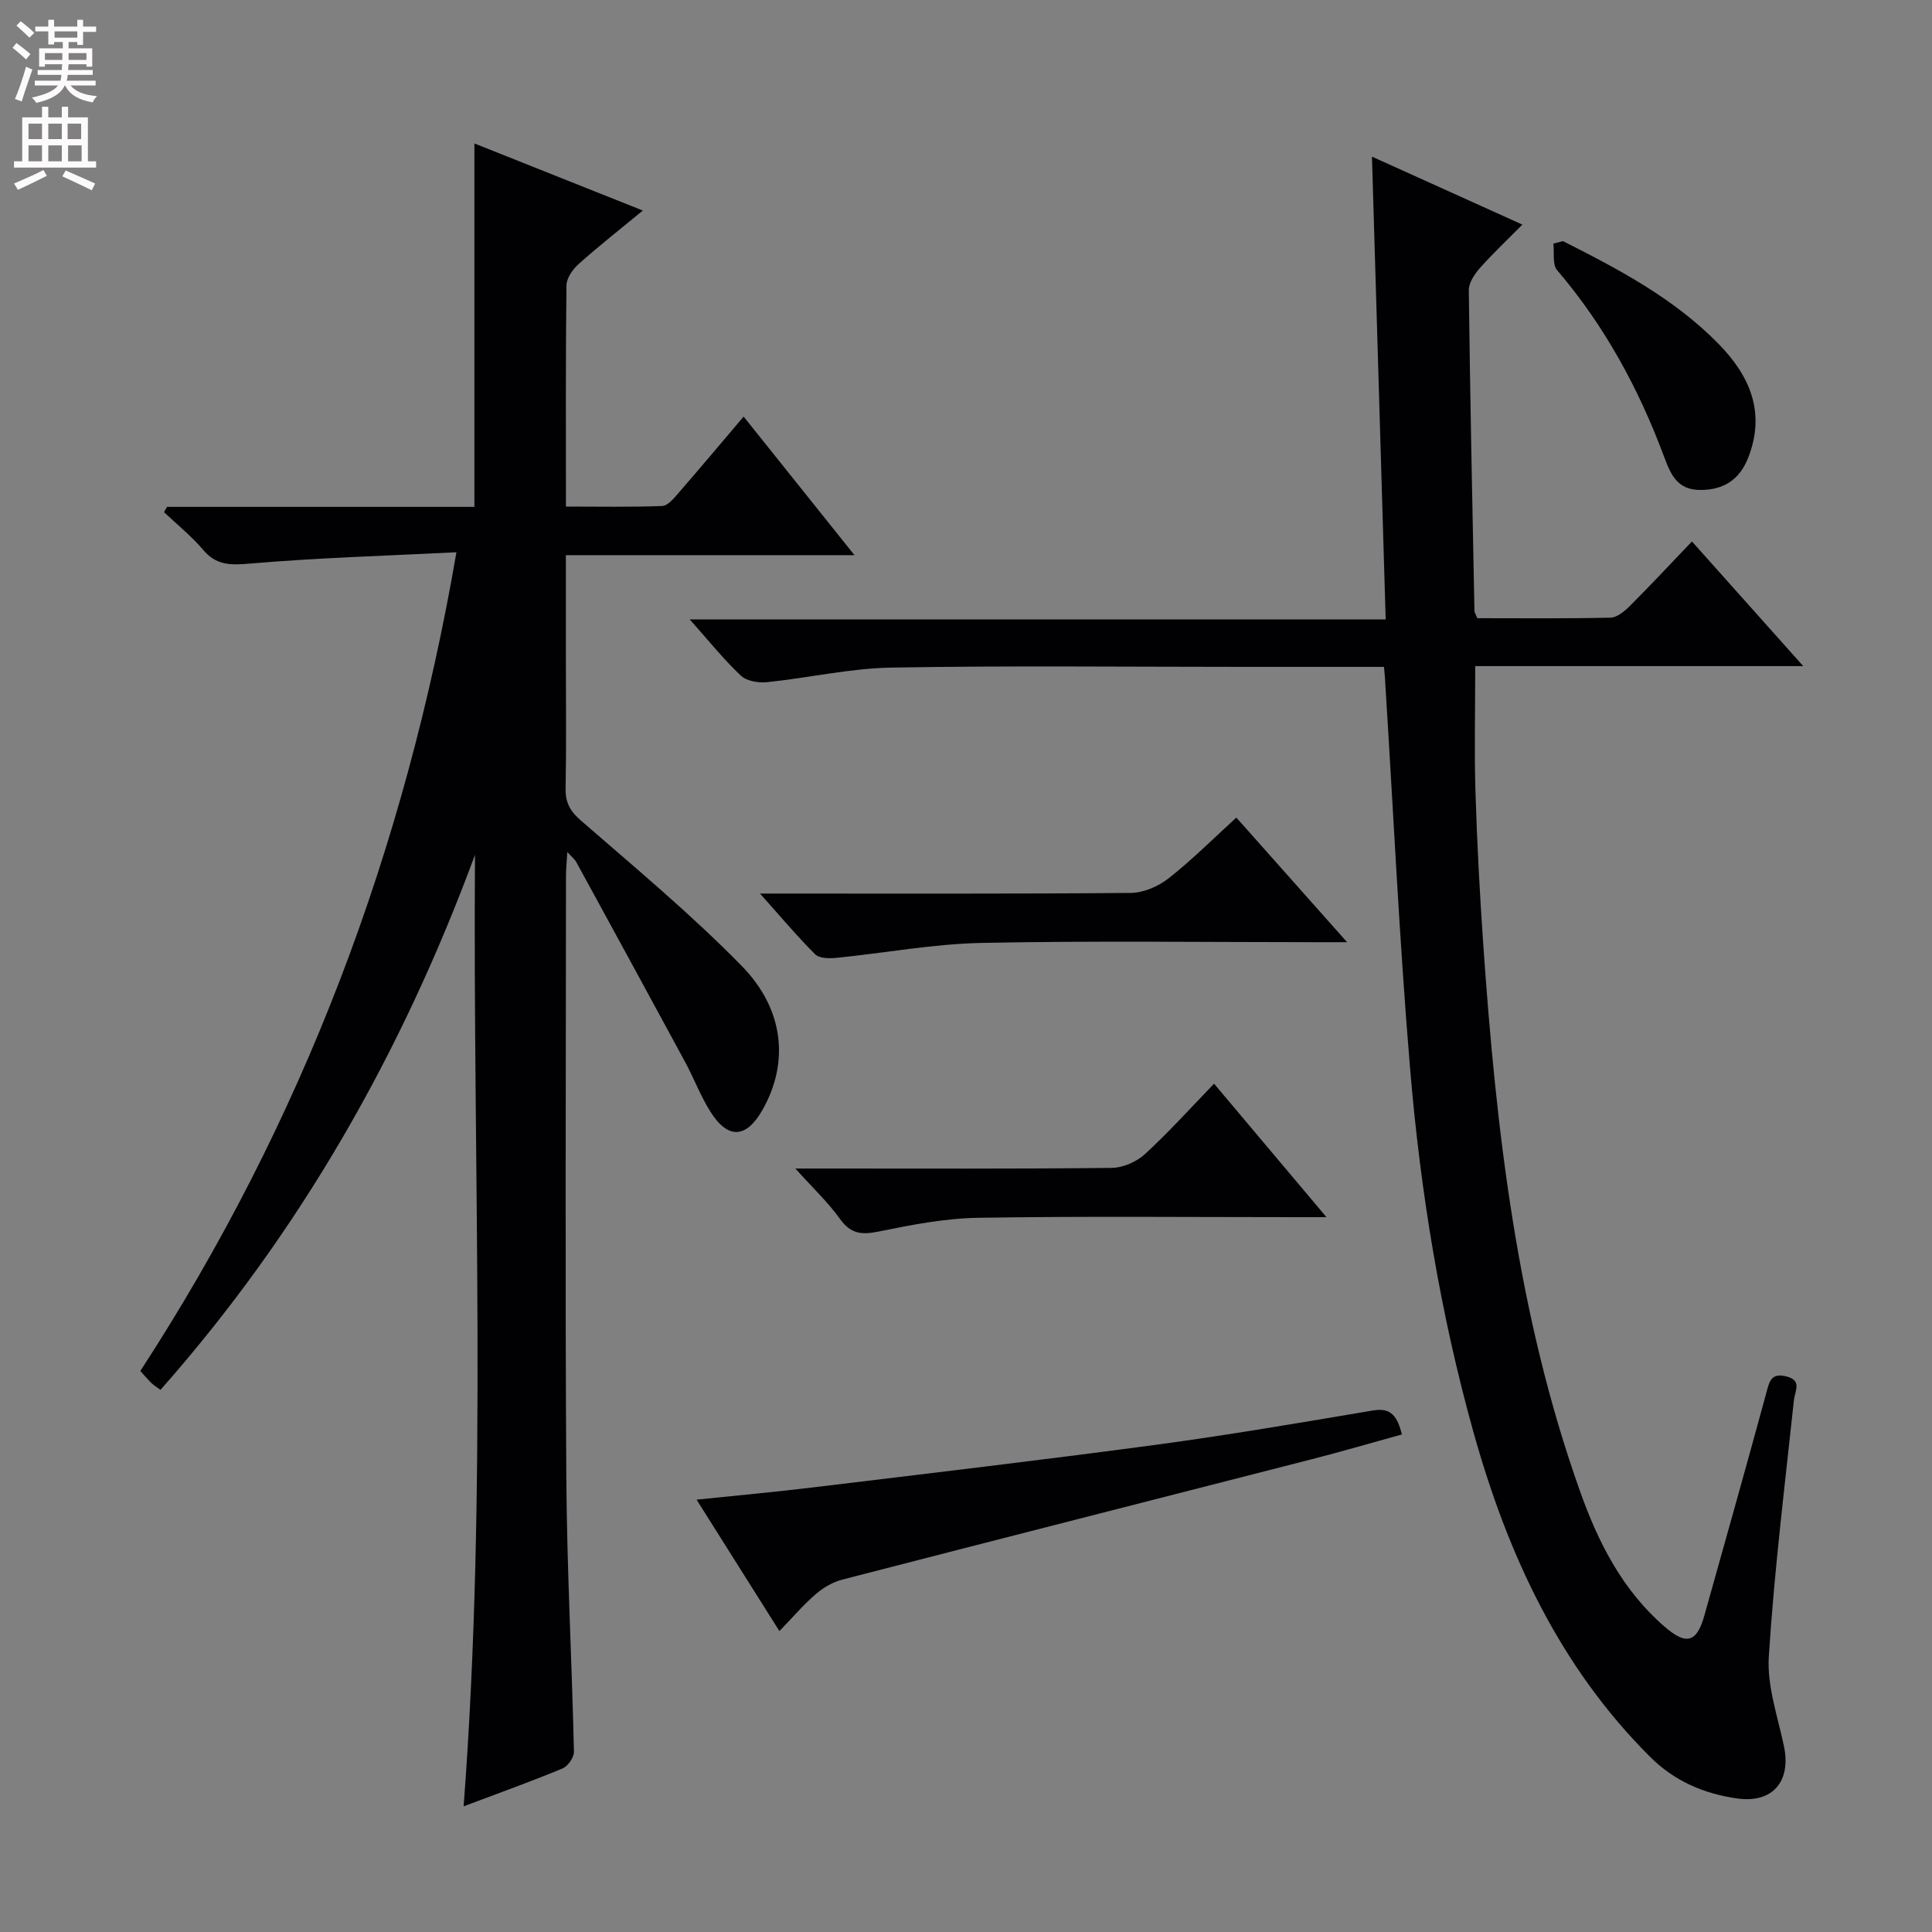 <svg enable-background="new 0 0 400 400" viewBox="0 0 400 400" xmlns="http://www.w3.org/2000/svg"><rect x="0" y="0" width="400" height="400" fill="#808080" stroke="none"/><g fill="#010103"><path d="m98.34 176.99c-15.09 40.88-36.15 78.01-65.12 110.77-.85-.63-1.4-.97-1.86-1.41-.71-.69-1.35-1.45-2.31-2.5 33.54-51.51 54.83-107.76 65.45-169.51-14.7.74-28.8 1.14-42.83 2.35-4 .34-6.89.37-9.62-2.86-2.41-2.84-5.37-5.21-8.09-7.79.21-.37.41-.73.62-1.1h63.64c0-25.22 0-49.94 0-75.24 11.45 4.56 22.78 9.07 34.87 13.89-4.74 3.91-9.13 7.36-13.3 11.08-1.22 1.09-2.49 2.92-2.51 4.42-.18 14.98-.11 29.97-.11 45.79 6.8 0 13.38.13 19.94-.12 1.16-.05 2.41-1.58 3.34-2.66 4.44-5.11 8.79-10.29 13.51-15.85 7.66 9.58 14.97 18.72 22.95 28.69-20.41 0-39.78 0-59.75 0v21.84c0 8.83.11 17.66-.06 26.49-.05 2.94.95 4.69 3.21 6.65 11.28 9.8 22.81 19.4 33.25 30.06 8.93 9.12 9.77 20.2 4.3 29.82-3.36 5.9-7.12 6.14-10.76.39-2.03-3.21-3.38-6.84-5.19-10.2-7.5-13.87-15.06-27.71-22.62-41.55-.29-.52-.81-.92-1.83-2.03-.13 2.17-.28 3.56-.28 4.95-.01 41.49-.19 82.98.07 124.47.12 18.95 1.15 37.89 1.58 56.84.03 1.18-1.26 3.02-2.38 3.48-6.58 2.72-13.29 5.13-20.46 7.83 4.99-65.84 1.88-131.36 2.35-196.99z"/><path d="m286.54 138.07c-10.04 0-19.54 0-29.03 0-24.33 0-48.66-.28-72.99.15-8.57.15-17.09 2.13-25.66 3.01-1.8.19-4.27-.2-5.47-1.34-3.6-3.4-6.72-7.31-10.59-11.65h144.09c-.95-32.01-1.88-63.49-2.84-95.81 10.46 4.73 20.38 9.21 31.14 14.07-3.16 3.2-6.11 5.97-8.78 8.98-1.11 1.26-2.33 3.06-2.31 4.6.27 22.14.73 44.28 1.17 66.42.01.3.23.59.59 1.49 9.03 0 18.31.1 27.58-.11 1.38-.03 2.94-1.36 4.04-2.46 4.24-4.23 8.32-8.62 12.82-13.32 7.75 8.68 15.04 16.85 23.04 25.81-23.05 0-45.34 0-67.91 0 0 9.18-.21 17.63.05 26.08.32 10.47.88 20.93 1.6 31.37 2.67 38.5 7 76.74 20.05 113.4 3.76 10.57 8.76 20.47 17.52 28.04 4.42 3.82 6.63 3.37 8.22-2.32 4.3-15.34 8.63-30.66 12.81-46.03.63-2.31.93-4.24 4.04-3.51 3.47.81 1.9 2.96 1.68 5.05-1.88 17.65-4.06 35.29-5.19 53-.38 6.08 1.84 12.37 3.13 18.5 1.54 7.26-2.28 11.88-9.6 10.87-6.89-.95-13.05-3.58-18.1-8.62-18.82-18.76-29.51-42-36.54-67.1-6.91-24.68-11.03-49.95-13.16-75.45-2.22-26.49-3.45-53.07-5.13-79.61-.02-.98-.13-1.94-.27-3.51z"/><path d="m161.37 337.7c-5.87-9.31-11.32-17.96-17.15-27.21 8.62-.9 16.46-1.61 24.27-2.56 23.54-2.85 47.09-5.62 70.59-8.77 15.11-2.03 30.15-4.6 45.19-7.14 3.86-.65 5.03 1.33 5.99 4.96-6.22 1.72-12.36 3.52-18.56 5.11-32.44 8.32-64.89 16.57-97.31 24.95-1.96.51-3.91 1.64-5.45 2.97-2.51 2.14-4.68 4.7-7.57 7.69z"/><path d="m157.35 185c26.51 0 51.65.09 76.78-.13 2.65-.02 5.71-1.37 7.84-3.04 4.8-3.77 9.13-8.12 14-12.56 7.52 8.47 14.76 16.61 22.93 25.8-2.86 0-4.55 0-6.25 0-23.14 0-46.29-.32-69.42.15-10.06.21-20.08 2.1-30.13 3.1-1.44.14-3.48.11-4.34-.75-3.73-3.72-7.11-7.76-11.41-12.57z"/><path d="m164.67 241.93h6.03c19.83 0 39.66.09 59.49-.13 2.32-.03 5.11-1.26 6.84-2.84 4.9-4.49 9.36-9.46 14.33-14.59 7.74 9.19 15.09 17.92 23.27 27.63-2.72 0-4.43 0-6.13 0-22 0-44-.22-65.99.13-6.89.11-13.82 1.47-20.62 2.85-3.5.71-5.75.5-7.97-2.6-2.45-3.43-5.58-6.37-9.25-10.45z"/><path d="m323.59 49.92c11.58 5.84 23.04 11.89 32.25 21.31 6.49 6.63 9.75 14.22 6.11 23.52-1.77 4.52-5.05 6.73-10.01 6.69-4.69-.03-6.04-3.23-7.38-6.81-5.25-14.11-12.33-27.18-22.18-38.7-1.01-1.18-.55-3.63-.77-5.49.67-.17 1.33-.34 1.98-.52z"/></g><path d="m2.6 9.9.8-1c.9.7 1.9 1.4 2.9 2.3l-.9 1.1c-1.1-1-2-1.8-2.8-2.4zm.5 10.6c.9-2.1 1.6-4.3 2.3-6.7.4.2.8.4 1.3.6-.7 2.1-1.5 4.3-2.2 6.6zm.3-15.2.9-.9c1 .8 2 1.6 2.8 2.4l-1 1c-.9-.9-1.8-1.7-2.7-2.5zm12.6-1.2h1.2v1.4h2.7v1.1h-2.7v2.7h-1.2v-.6h-1.8v1.3h4.9v3.8h-1.2v-.5h-3.7c0 .4-.1.9-.1 1.2h5.1v1h-5.2c0 .5-.1.9-.2 1.2h6v1h-5.2c1.1 1.3 2.9 2 5.5 2.2-.4.4-.7.8-.9 1.3-2.9-.5-4.8-1.6-5.7-3.5h-.1c-.8 1.7-2.7 2.9-5.9 3.6-.2-.4-.6-.8-.9-1.1 2.8-.6 4.6-1.4 5.4-2.5h-4.8v-1h5.3c.1-.3.2-.7.2-1.2h-4.9v-1h5c0-.4 0-.8.1-1.2h-3.6v.5h-1.2v-3.8h4.9v-1.3h-1.8v.5h-1.2v-2.7h-2.7v-1h2.7v-1.4h1.2v1.4h4.8zm-6.7 8.3h3.6c0-.4 0-.9 0-1.4h-3.6zm1.9-4.6h4.8v-1.3h-4.7v1.3zm6.7 3.2h-3.7v1.4h3.7z" fill="#fcfafa"/><path d="m8.7 22.1h1.3v2.2h2.8v-2.2h1.3v2.2h4.1v9.1h1.7v1.3h-17v-1.3h1.7v-9.1h4.1zm.3 13.1.7 1.2c-1.8.9-3.8 1.9-6 2.9-.2-.4-.5-.8-.8-1.3 2.3-1 4.4-1.9 6.1-2.8zm-3.1-6.4h2.8v-3.2h-2.8zm0 4.6h2.8v-3.3h-2.8zm4.1-4.6h2.8v-3.2h-2.8zm0 4.6h2.8v-3.3h-2.8zm3.6 1.9c2.1.9 4.1 1.8 6.1 2.7l-.7 1.4c-2.2-1.1-4.2-2-6.1-2.9zm3.2-9.7h-2.8v3.2h2.8zm-2.7 7.8h2.8v-3.3h-2.8z" fill="#fcfafa"/></svg>